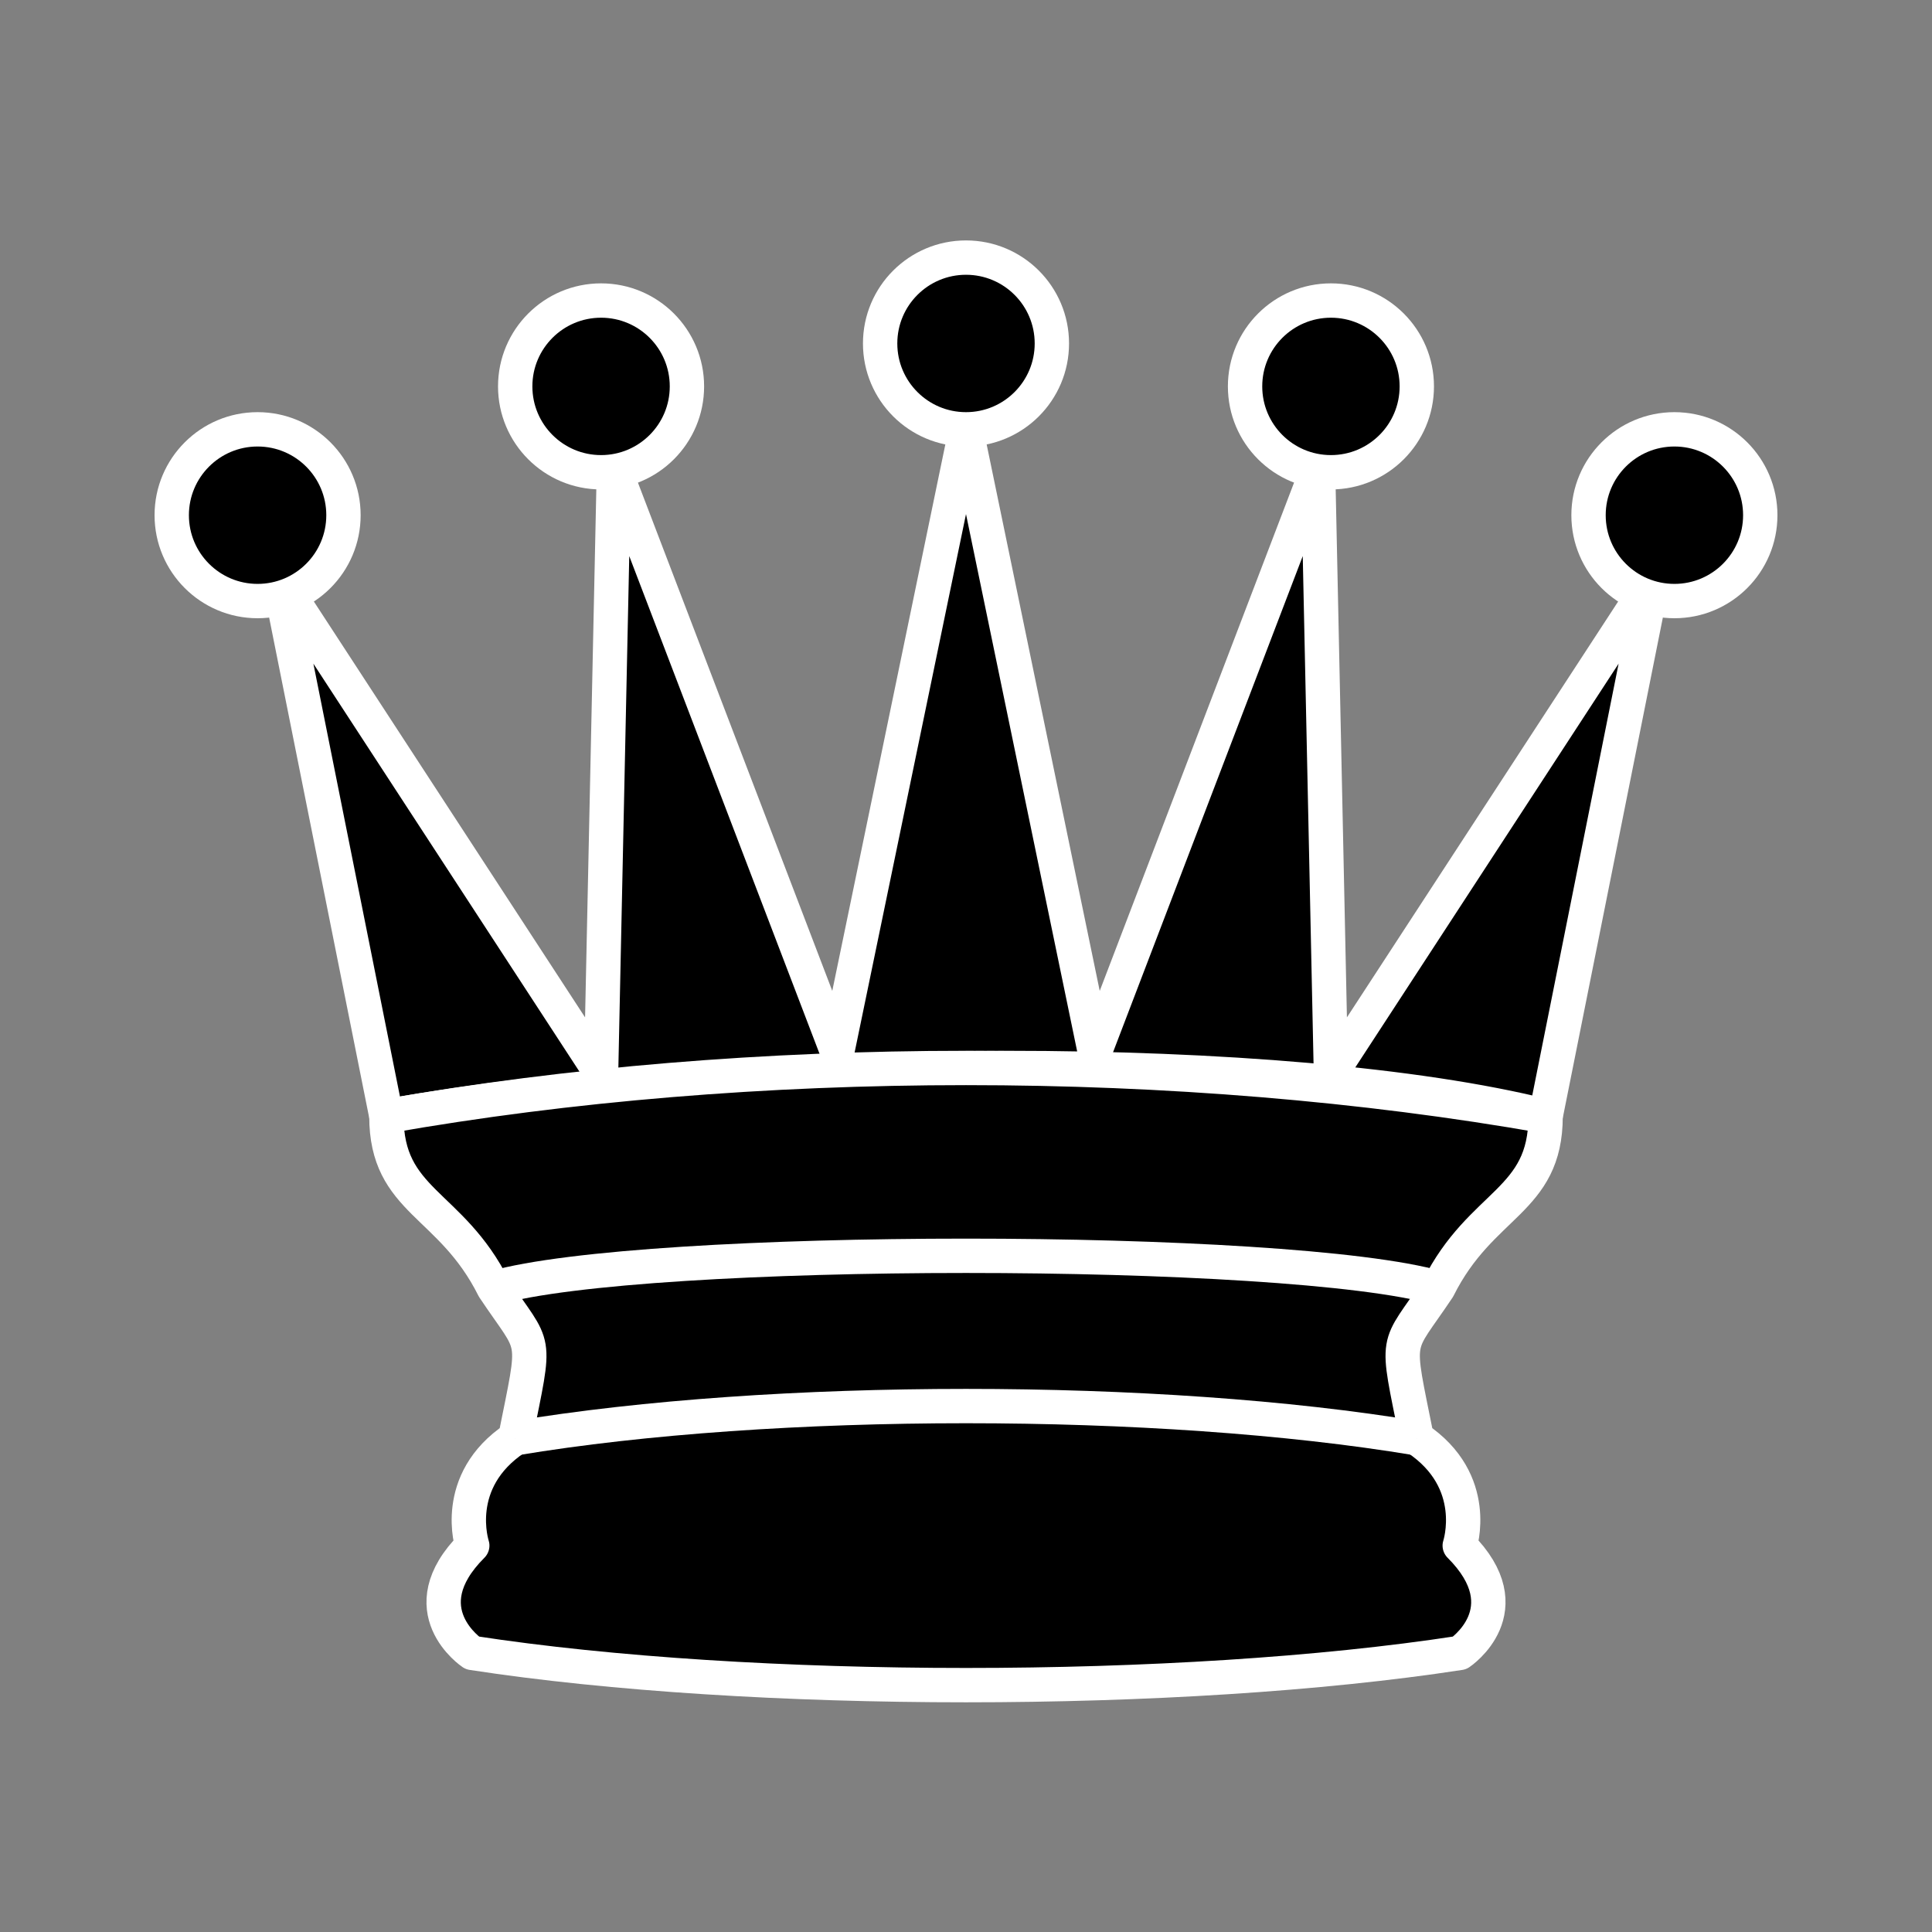 <?xml version="1.0" encoding="UTF-8" standalone="no"?>
<svg
   version="1.1"
   width="45"
   height="45"
   id="svg8"
   sodipodi:docname="QueenBlack.svg"
   inkscape:version="1.4.2 (f4327f4, 2025-05-13)"
   xmlns:inkscape="http://www.inkscape.org/namespaces/inkscape"
   xmlns:sodipodi="http://sodipodi.sourceforge.net/DTD/sodipodi-0.dtd"
   xmlns="http://www.w3.org/2000/svg"
   xmlns:svg="http://www.w3.org/2000/svg">
  <rect width="100%" height="100%" fill="#808080" stroke="none"/>
  <defs
     id="defs8" />
  <sodipodi:namedview
     id="namedview8"
     pagecolor="#ffffff"
     bordercolor="#000000"
     borderopacity="0.25"
     inkscape:showpageshadow="2"
     inkscape:pageopacity="0.0"
     inkscape:pagecheckerboard="0"
     inkscape:deskcolor="#d1d1d1"
     inkscape:zoom="10.8"
     inkscape:cx="22.5"
     inkscape:cy="22.5"
     inkscape:window-width="1280"
     inkscape:window-height="730"
     inkscape:window-x="-6"
     inkscape:window-y="-6"
     inkscape:window-maximized="1"
     inkscape:current-layer="svg8" />
  <g
     style="fill:#000000;stroke:#ffffff;stroke-width:0.8;stroke-linejoin:round;fill-opacity:1;stroke-opacity:1;stroke-dasharray:none"
     id="g8">
    <path
       d="M 9,26 C 17.5,24.5 30,24.5 36,26 L 38.5,13.5 L 31,25 L 30.7,10.9 L 25.5,24.5 L 22.5,10 L 19.5,24.5 L 14.3,10.9 L 14,25 L 6.5,13.5 L 9,26 z"
       id="path1"
       style="fill:#000000;fill-opacity:1;stroke:#ffffff;stroke-opacity:1;stroke-width:0.8;stroke-dasharray:none" />
    <path
       d="M 9,26 C 9,28 10.5,28 11.5,30 C 12.5,31.5 12.5,31 12,33.5 C 10.5,34.5 11,36 11,36 C 9.5,37.5 11,38.5 11,38.5 C 17.5,39.5 27.5,39.5 34,38.5 C 34,38.5 35.5,37.5 34,36 C 34,36 34.5,34.5 33,33.5 C 32.5,31 32.5,31.5 33.5,30 C 34.5,28 36,28 36,26 C 27.5,24.5 17.5,24.5 9,26 z"
       id="path2"
       style="fill:#000000;fill-opacity:1;stroke:#ffffff;stroke-opacity:1;stroke-width:0.8;stroke-dasharray:none" />
    <path
       d="M 11.5,30 C 15,29 30,29 33.5,30"
       style="fill:#000000;fill-opacity:1;stroke:#ffffff;stroke-opacity:1;stroke-width:0.8;stroke-dasharray:none"
       id="path3" />
    <path
       d="M 12,33.5 C 18,32.5 27,32.5 33,33.5"
       style="fill:#000000;fill-opacity:1;stroke:#ffffff;stroke-opacity:1;stroke-width:0.8;stroke-dasharray:none"
       id="path4" />
    <circle
       cx="6"
       cy="12"
       r="2"
       id="circle4"
       style="fill:#000000;fill-opacity:1;stroke:#ffffff;stroke-opacity:1;stroke-width:0.8;stroke-dasharray:none" />
    <circle
       cx="14"
       cy="9"
       r="2"
       id="circle5"
       style="fill:#000000;fill-opacity:1;stroke:#ffffff;stroke-opacity:1;stroke-width:0.8;stroke-dasharray:none" />
    <circle
       cx="22.5"
       cy="8"
       r="2"
       id="circle6"
       style="fill:#000000;fill-opacity:1;stroke:#ffffff;stroke-opacity:1;stroke-width:0.8;stroke-dasharray:none" />
    <circle
       cx="31"
       cy="9"
       r="2"
       id="circle7"
       style="fill:#000000;fill-opacity:1;stroke:#ffffff;stroke-opacity:1;stroke-width:0.8;stroke-dasharray:none" />
    <circle
       cx="39"
       cy="12"
       r="2"
       id="circle8"
       style="fill:#000000;fill-opacity:1;stroke:#ffffff;stroke-opacity:1;stroke-width:0.8;stroke-dasharray:none" />
  </g>
</svg>
